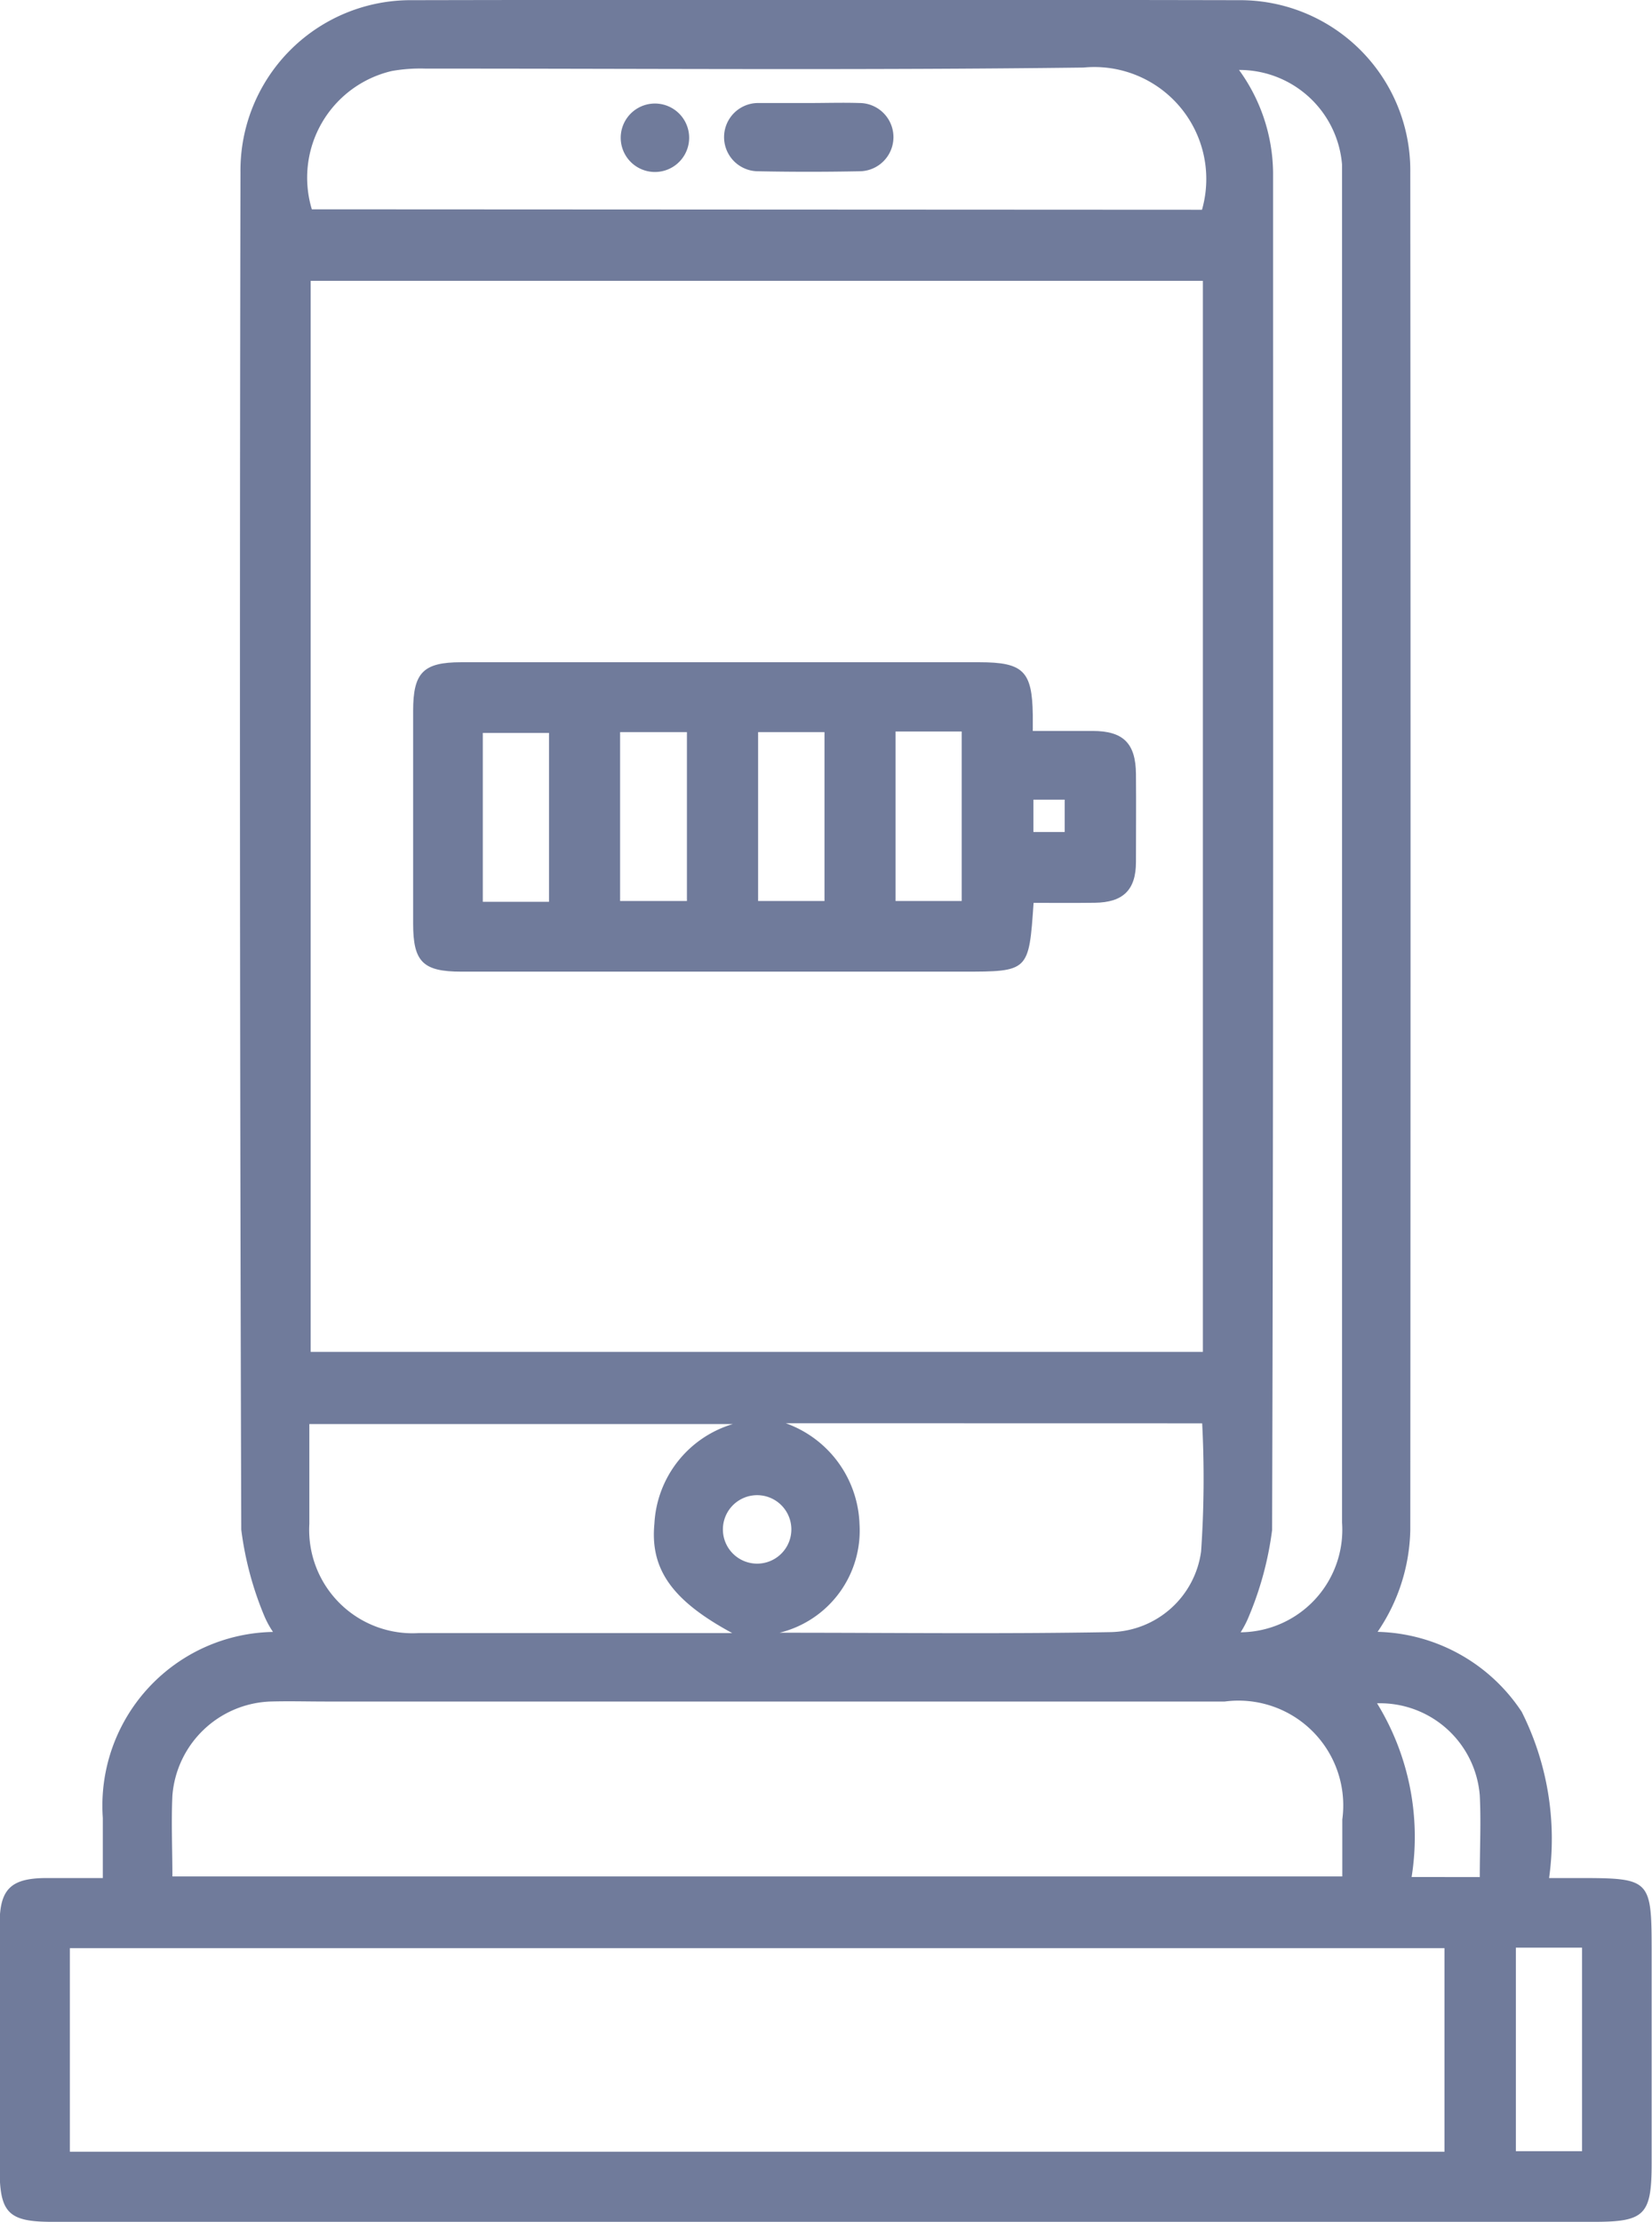 <svg xmlns="http://www.w3.org/2000/svg" width="18.59" height="25" viewBox="0 0 18.59 25">
  <g id="Group_646" data-name="Group 646" transform="translate(-1174.174 -174.24)">
    <path id="Path_1694" data-name="Path 1694" d="M1189.676,192.6a2,2,0,0,1,1.622.9,3.186,3.186,0,0,1,.308,1.87h.3c.854,0,.854,0,.854.865v2.344c0,.581-.077.659-.648.659h-17.351c-.492,0-.591-.1-.591-.595q0-1.378,0-2.755c0-.393.125-.516.522-.518h.639c0-.232,0-.454,0-.676a1.955,1.955,0,0,1,1.915-2.093,1.059,1.059,0,0,1-.1-.185,3.729,3.729,0,0,1-.257-.965q-.024-7.637-.009-15.275a1.916,1.916,0,0,1,1.939-1.934q4.646-.009,9.292,0a1.916,1.916,0,0,1,1.933,1.939q.006,7.637,0,15.275A2.1,2.1,0,0,1,1189.676,192.6Zm-12.006-3.15h10.04V177.4h-10.04Zm12.759,6.709h-15.469v2.29h15.469Zm-14.316-.807h13.166c0-.224,0-.433,0-.641a1.179,1.179,0,0,0-1.323-1.327h-10.113c-.21,0-.42-.006-.629,0a1.149,1.149,0,0,0-1.1,1.058C1176.1,194.744,1176.114,195.042,1176.114,195.356ZM1187.7,176.6a1.26,1.26,0,0,0-1.333-1.6c-2.466.031-4.933.011-7.4.012a1.835,1.835,0,0,0-.384.027,1.232,1.232,0,0,0-.9,1.556Zm.416-1.574a2,2,0,0,1,.384,1.153c0,5.092.005,10.184-.011,15.276a3.719,3.719,0,0,1-.259.965,1.107,1.107,0,0,1-.095.185,1.154,1.154,0,0,0,1.141-1.238q0-7.554,0-15.107c0-.056,0-.113,0-.169A1.159,1.159,0,0,0,1188.119,175.027Zm-5.7,15.236h-4.761c0,.386,0,.756,0,1.125a1.163,1.163,0,0,0,1.228,1.227c.91,0,1.821,0,2.731,0h.8c-.666-.36-.926-.71-.876-1.23A1.237,1.237,0,0,1,1182.421,190.262Zm.6-.009a1.25,1.25,0,0,1,.83,1.133,1.183,1.183,0,0,1-.9,1.224c1.286,0,2.507.015,3.727-.007a1.048,1.048,0,0,0,1.017-.908,11.956,11.956,0,0,0,.012-1.441Zm8.216,5.9v2.29h.745v-2.29Zm-.406-.794c0-.323.015-.621,0-.918a1.126,1.126,0,0,0-1.156-1.037,2.87,2.87,0,0,1,.389,1.954Zm-7.747-3.923a.385.385,0,0,0-.77.023.385.385,0,1,0,.77-.023Z" fill="#707b9b"/>
    <path id="Path_1695" data-name="Path 1695" d="M1205.4,215.84c-.053.774-.053.774-.8.774h-5.639c-.433,0-.543-.11-.543-.541q0-1.2,0-2.393c0-.431.114-.547.54-.547h5.833c.493,0,.593.1.6.591,0,.048,0,.1,0,.182.23,0,.452,0,.674,0,.345,0,.484.14.487.484s0,.661,0,.991c0,.315-.146.454-.462.458C1205.859,215.842,1205.635,215.84,1205.4,215.84Zm-5.453-.012v-1.9h-.745v1.9Zm.8-.009h.752v-1.9h-.752Zm2.3-1.9h-.747v1.9h.747Zm.8,1.9h.744v-1.907h-.744Zm1.551-1.14v.364h.352v-.364Z" transform="translate(-19.595 -31.442)" fill="#707b9b"/>
    <path id="Path_1696" data-name="Path 1696" d="M1217.619,180.3c.186,0,.371-.006.557,0a.384.384,0,1,1,0,.768q-.569.011-1.138,0a.384.384,0,1,1,0-.768C1217.231,180.3,1217.425,180.3,1217.619,180.3Z" transform="translate(-34.332 -4.901)" fill="#707b9b"/>
    <path id="Path_1697" data-name="Path 1697" d="M1211,180.32a.385.385,0,0,1,.012.77.385.385,0,1,1-.012-.77Z" transform="translate(-29.462 -4.915)" fill="#707b9b"/>
  </g>
</svg>
